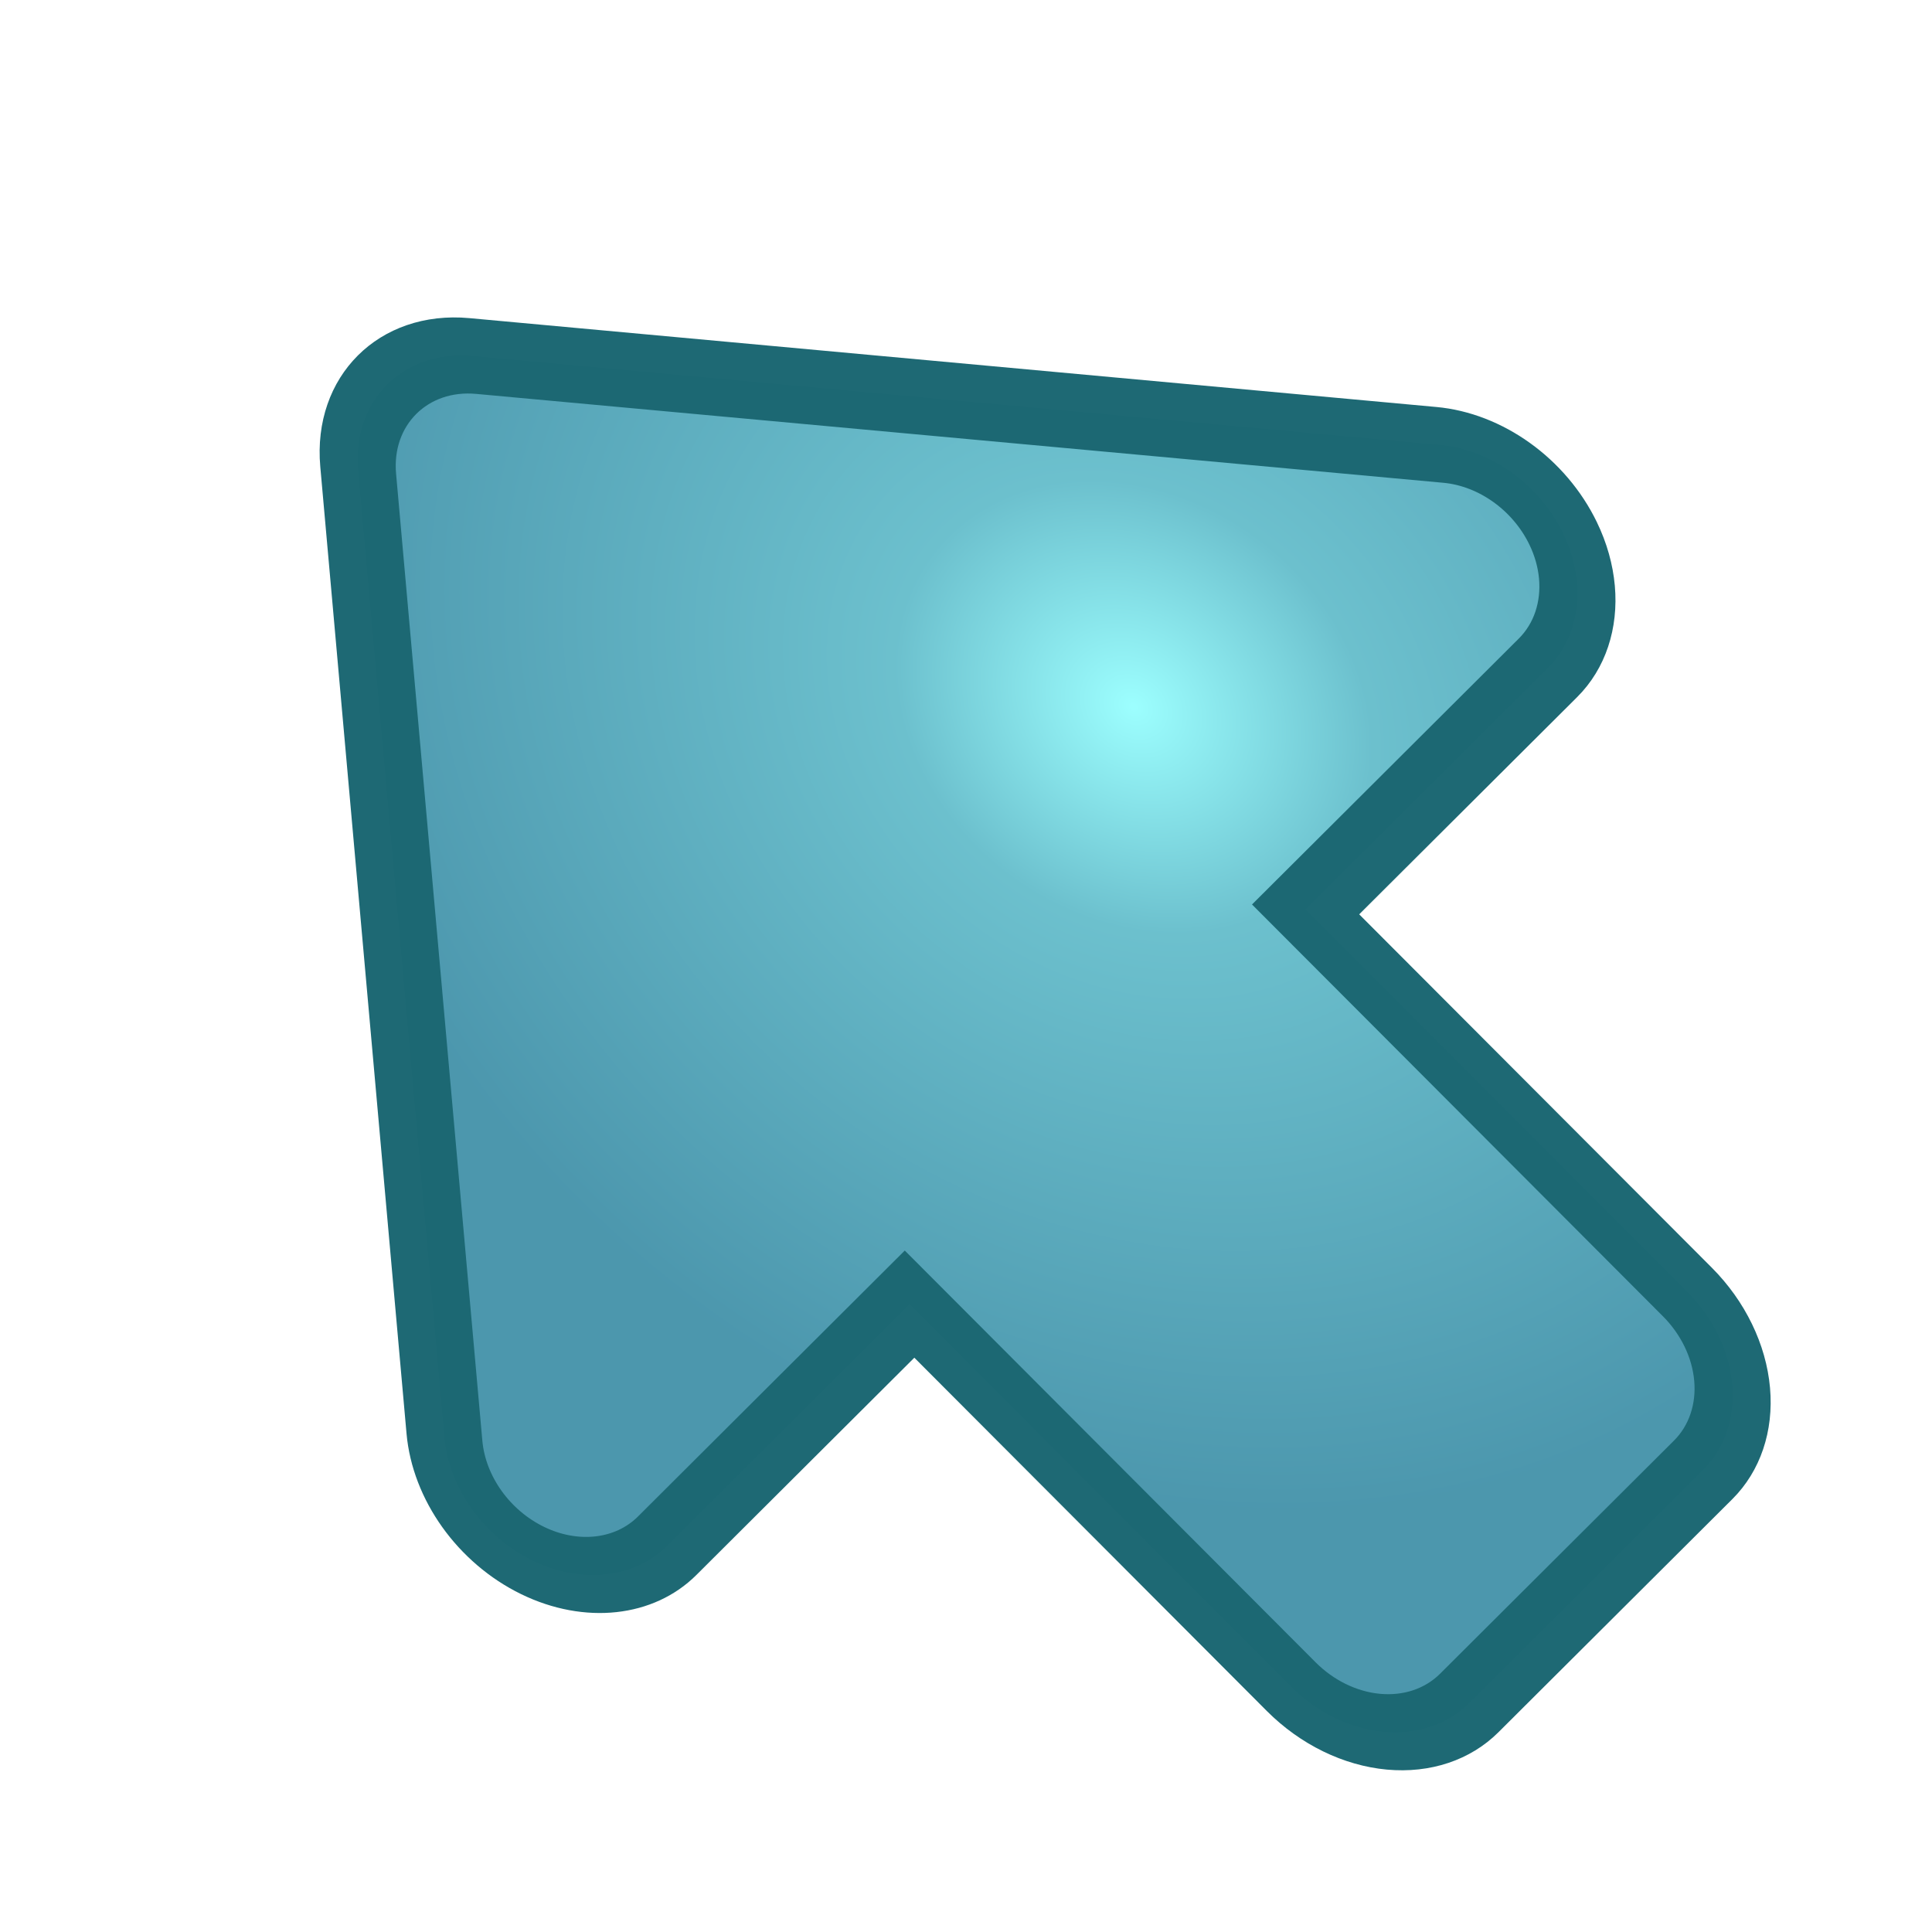 <?xml version="1.0" standalone="no"?>
<!DOCTYPE svg PUBLIC "-//W3C//DTD SVG 20010904//EN" "http://www.w3.org/TR/2001/REC-SVG-20010904/DTD/svg10.dtd">
<!-- Created with Sodipodi ("http://www.sodipodi.com/") -->
<svg xmlns="http://www.w3.org/2000/svg" xmlns:sodipodi="http://sodipodi.sourceforge.net/DTD/sodipodi-0.dtd" xmlns:xlink="http://www.w3.org/1999/xlink" xml:space="preserve" width="128pt" height="128pt" viewBox="0 0 507.946 507.946" id="svg49" sodipodi:version="0.27" sodipodi:docname="/mnt/windows/Themes/Work/Blue-Sphere/previous-c-2.0.svg" sodipodi:docbase="/mnt/windows/Themes/Work/Blue-Sphere/">
  <defs id="defs62">
    <radialGradient id="aigrd1" cx="218.94" cy="219.772" r="150.706" fx="218.94" fy="219.772" gradientUnits="userSpaceOnUse" style="stroke:#000000;stroke-opacity:0.986;stroke-width:0.982;">
      <stop offset="0" style="stop-color:#73ffff;stroke:#000000;stroke-opacity:0.986;stroke-width:0.982;" id="stop53"/>
      <stop offset="0.281" style="stop-color:#2EA6B9;stroke:#000000;stroke-opacity:0.986;stroke-width:0.982;" id="stop54"/>
      <stop offset="1" style="stop-color:#006b8b;stroke:#000000;stroke-opacity:0.986;stroke-width:0.982;" id="stop55"/>
    </radialGradient>
    <radialGradient xlink:href="#aigrd1" id="radialGradient357" cx="-3.1517e-21" cy="8.44179e-22" fx="-3.1517e-21" fy="8.44179e-22" r="0.627" gradientUnits="objectBoundingBox" gradientTransform="matrix(1.032,0,0,0.969,0.581,0.227)" spreadMethod="pad"/>
  </defs>
  <path style="font-size:12;opacity:1.0;fill:url(#radialGradient357);stroke:#1c6772;stroke-width:6.024;stroke-opacity:0.988;fill-opacity:0.7;" d="M 305.753 281.376 L 277.899 253.525 L 299.051 232.372 C 300.964 230.459 301.98 227.901 301.98 225.299 C 301.98 224.01 301.731 222.711 301.218 221.474 C 299.67 217.738 296.025 215.301 291.98 215.301 L 215.117 215.301 C 209.594 215.301 205.117 219.778 205.117 225.301 L 205.117 302.168 C 205.117 306.213 207.554 309.859 211.29 311.407 C 215.027 312.955 219.329 312.098 222.188 309.238 L 243.34 288.083 L 271.192 315.937 C 273.067 317.813 275.611 318.867 278.263 318.867 C 280.915 318.867 283.458 317.813 285.334 315.938 L 305.754 295.518 C 307.629 293.642 308.683 291.099 308.683 288.447 C 308.683 285.795 307.629 283.251 305.753 281.376 z " id="path59" transform="matrix(3.308,0.304,0.295,3.307,-650.82,-683.796)" sodipodi:nodetypes="cccccccccccccccccc"/>
</svg>
